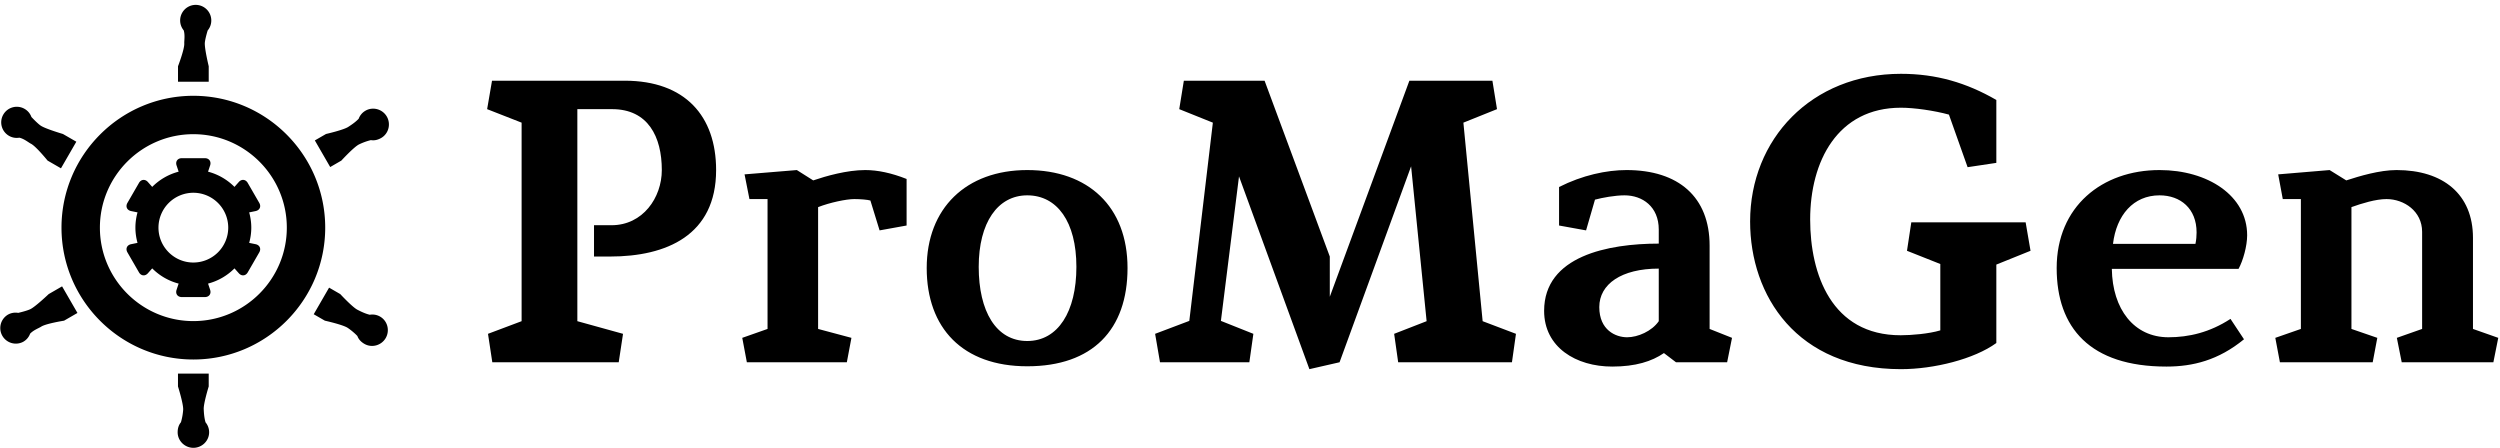 <svg data-v-423bf9ae="" xmlns="http://www.w3.org/2000/svg" viewBox="0 0 508 91" class="iconLeft"><!----><!----><!----><g data-v-423bf9ae="" id="70f3e97a-9074-49cc-bda5-5ee6e0f7879f" fill="black" transform="matrix(5.838,0,0,5.838,96.125,12.313)"><path d="M3.63 1.69L4.84 1.69C6.09 1.69 6.57 2.65 6.57 3.81C6.57 4.77 5.91 5.73 4.82 5.73L4.21 5.73L4.21 6.82L4.77 6.82C6.73 6.82 8.46 6.08 8.46 3.81C8.46 1.93 7.38 0.70 5.28 0.70L0.66 0.70L0.49 1.69L1.69 2.16L1.69 9.07L0.52 9.51L0.67 10.50L5.07 10.50L5.22 9.51L3.63 9.07ZM15.09 5.74L15.09 4.12C14.56 3.91 14.08 3.81 13.65 3.81C13.01 3.81 12.28 4.02 11.84 4.17L11.27 3.81L9.45 3.96L9.62 4.82L10.25 4.82L10.25 9.34L9.37 9.65L9.53 10.50L13.01 10.50L13.17 9.65L12.01 9.34L12.01 5.10C12.42 4.94 12.99 4.82 13.27 4.82C13.47 4.82 13.73 4.84 13.83 4.87L14.15 5.91ZM19.29 3.81C17.16 3.81 15.79 5.14 15.79 7.22C15.79 9.31 17.04 10.64 19.29 10.64C21.56 10.64 22.78 9.37 22.78 7.22C22.78 5.08 21.41 3.81 19.29 3.81ZM19.29 4.69C20.33 4.69 21 5.61 21 7.18C21 8.74 20.36 9.76 19.29 9.76C18.20 9.76 17.60 8.72 17.60 7.18C17.60 5.64 18.26 4.69 19.29 4.69ZM32.65 3.68L33.19 9.07L32.06 9.51L32.20 10.50L36.16 10.50L36.30 9.51L35.14 9.07L34.47 2.16L35.64 1.69L35.48 0.70L32.59 0.70L29.82 8.22L29.82 6.82L27.55 0.70L24.74 0.70L24.58 1.69L25.75 2.16L24.93 9.06L23.74 9.51L23.91 10.50L27.02 10.50L27.16 9.51L26.03 9.06L26.66 4.03L29.11 10.74L30.16 10.50ZM37.80 5.74L38.74 5.91L39.05 4.84C39.31 4.77 39.75 4.69 40.08 4.69C40.70 4.69 41.27 5.08 41.27 5.88L41.27 6.37C39.51 6.37 37.28 6.80 37.28 8.71C37.28 9.98 38.39 10.65 39.65 10.65C40.46 10.65 41.03 10.47 41.45 10.18L41.87 10.50L43.65 10.50L43.82 9.65L43.04 9.34L43.04 6.44C43.04 4.75 41.96 3.81 40.15 3.81C39.45 3.81 38.61 3.99 37.80 4.40ZM41.27 9.07C41.03 9.42 40.54 9.63 40.17 9.63C39.77 9.63 39.20 9.38 39.20 8.58C39.20 7.78 39.97 7.24 41.27 7.24ZM46.54 5.53C46.54 3.51 47.49 1.64 49.70 1.64C50.16 1.64 50.86 1.74 51.37 1.88L52.02 3.71L53.02 3.56L53.02 1.37C51.98 0.77 50.93 0.46 49.70 0.46C46.58 0.46 44.45 2.74 44.45 5.60C44.45 8.18 46.07 10.74 49.70 10.74C50.85 10.74 52.25 10.39 53.02 9.83L53.02 7.10L54.21 6.62L54.04 5.63L50.06 5.63L49.91 6.62L51.07 7.08L51.07 9.39C50.67 9.51 50.06 9.56 49.69 9.56C47.28 9.56 46.54 7.43 46.54 5.53ZM57.08 6.38C57.20 5.38 57.79 4.69 58.70 4.69C59.43 4.69 59.99 5.15 59.99 5.98C59.99 6.10 59.98 6.24 59.95 6.38ZM59.01 9.63C57.81 9.63 57.06 8.65 57.04 7.25L61.45 7.25C61.61 6.96 61.75 6.45 61.75 6.08C61.75 4.70 60.38 3.81 58.70 3.81C56.70 3.81 55.12 5.08 55.12 7.22C55.12 9.30 56.28 10.65 58.94 10.65C59.86 10.65 60.75 10.43 61.64 9.70L61.17 8.99C60.45 9.46 59.72 9.63 59.01 9.63ZM66.60 4.82C67.21 4.82 67.84 5.24 67.84 5.96L67.84 9.34L66.96 9.65L67.13 10.50L70.32 10.50L70.49 9.65L69.61 9.34L69.61 6.17C69.61 4.65 68.57 3.81 66.95 3.81C66.36 3.81 65.66 4.02 65.20 4.17L64.62 3.81L62.83 3.96L62.99 4.82L63.62 4.82L63.62 9.34L62.73 9.65L62.89 10.50L66.12 10.50L66.28 9.65L65.38 9.34L65.38 5.10C65.74 4.97 66.23 4.82 66.60 4.82Z"></path></g><!----><g data-v-423bf9ae="" id="37884fbd-cd29-4175-af21-6e578ccc0141" transform="matrix(1,0,0,1,-10.488,-4.004)" stroke="none" fill="black"><path d="M49.777 77.055c-14.773 0-26.793-12.019-26.793-26.793 0-14.775 12.02-26.793 26.793-26.793 14.774 0 26.794 12.02 26.794 26.794s-12.02 26.792-26.794 26.792zm0-45.784c-10.471 0-18.989 8.519-18.989 18.99 0 10.47 8.519 18.989 18.989 18.989 10.471 0 18.992-8.519 18.992-18.989 0-10.471-8.521-18.99-18.992-18.99zM47.094 8.159c0 .768.273 1.468.726 2.016.299.996.081 2.103.112 2.667.06 1.156-1.274 4.628-1.274 4.628v3.137H52.9V17.47s-.856-3.545-.794-4.727c.031-.541.291-1.59.581-2.55a3.119 3.119 0 0 0 .735-2.034 3.164 3.164 0 0 0-6.328 0zM52.983 91.841c0-.769-.272-1.468-.728-2.015-.298-.996-.341-2.104-.37-2.668-.06-1.156 1.013-4.628 1.013-4.628v-2.616h-6.245v2.616s1.119 3.544 1.056 4.727a12.25 12.25 0 0 1-.452 2.551c-.463.547-.67 1.257-.67 2.033 0 1.744 1.453 3.159 3.197 3.159 1.749 0 3.199-1.413 3.199-3.159zM12.313 31.603a3.127 3.127 0 0 0 2.109.378c1.013.241 1.862.985 2.366 1.237 1.031.528 3.369 3.417 3.369 3.417l2.719 1.571 3.122-5.407-2.719-1.568s-3.499-1.03-4.49-1.677c-.452-.297-1.23-1.048-1.918-1.779a3.13 3.13 0 0 0-1.393-1.652 3.162 3.162 0 0 0-4.317 1.16 3.161 3.161 0 0 0 1.152 4.32zM87.729 68.34a3.142 3.142 0 0 0-2.107-.378c-1.012-.241-1.992-.756-2.496-1.013-1.031-.523-3.5-3.188-3.5-3.188l-2.268-1.31-3.122 5.406 2.269 1.308s3.629.805 4.619 1.45c.453.297 1.295.938 1.983 1.665.243.678.756 1.21 1.427 1.597 1.51.873 3.463.322 4.333-1.188.873-1.511.374-3.476-1.138-4.349zM15.226 73.443a3.127 3.127 0 0 0 1.383-1.636c.715-.758 1.782-1.12 2.252-1.43.974-.631 4.646-1.211 4.646-1.211l2.719-1.569-3.122-5.405-2.718 1.569s-2.642 2.515-3.698 3.048c-.483.245-1.521.544-2.5.772a3.128 3.128 0 0 0-2.125.381 3.165 3.165 0 0 0 3.163 5.481zM84.75 26.501a3.15 3.15 0 0 0-1.381 1.635c-.714.756-1.65 1.348-2.125 1.657-.97.629-4.511 1.436-4.511 1.436l-2.269 1.31 3.122 5.408 2.266-1.312s2.513-2.74 3.567-3.275a12.167 12.167 0 0 1 2.434-.885c.708.127 1.426-.05 2.096-.437 1.512-.872 2.01-2.836 1.14-4.348-.876-1.512-2.827-2.062-4.339-1.189z"></path><path d="M62.422 53.623l-1.3-.266c.271-.99.428-2.023.428-3.096 0-1.074-.157-2.11-.43-3.099l1.302-.268c.843-.172 1.179-.921.748-1.666l-2.341-4.054c-.43-.744-1.247-.827-1.816-.184l-.882.991a11.771 11.771 0 0 0-5.367-3.093l.42-1.261c.271-.813-.208-1.48-1.069-1.48h-4.679c-.859 0-1.338.667-1.067 1.48l.419 1.26a11.789 11.789 0 0 0-5.369 3.094l-.878-.989c-.57-.642-1.387-.559-1.817.185l-2.341 4.054c-.43.742-.094 1.491.748 1.664l1.301.266c-.271.99-.429 2.025-.429 3.099 0 1.072.158 2.109.428 3.097l-1.3.266c-.842.171-1.178.921-.748 1.667l2.341 4.054c.43.743 1.247.826 1.816.185l.879-.992a11.752 11.752 0 0 0 5.369 3.094l-.419 1.26c-.272.812.208 1.479 1.067 1.479h4.681c.859 0 1.339-.663 1.069-1.479l-.42-1.26a11.789 11.789 0 0 0 5.369-3.094l.879.99c.57.642 1.388.56 1.817-.184l2.34-4.055c.428-.743.092-1.491-.749-1.665zM49.777 57.35c-3.909 0-7.087-3.18-7.087-7.088a7.095 7.095 0 0 1 7.087-7.089 7.095 7.095 0 0 1 7.089 7.089 7.095 7.095 0 0 1-7.089 7.088z"></path></g><!----></svg>
